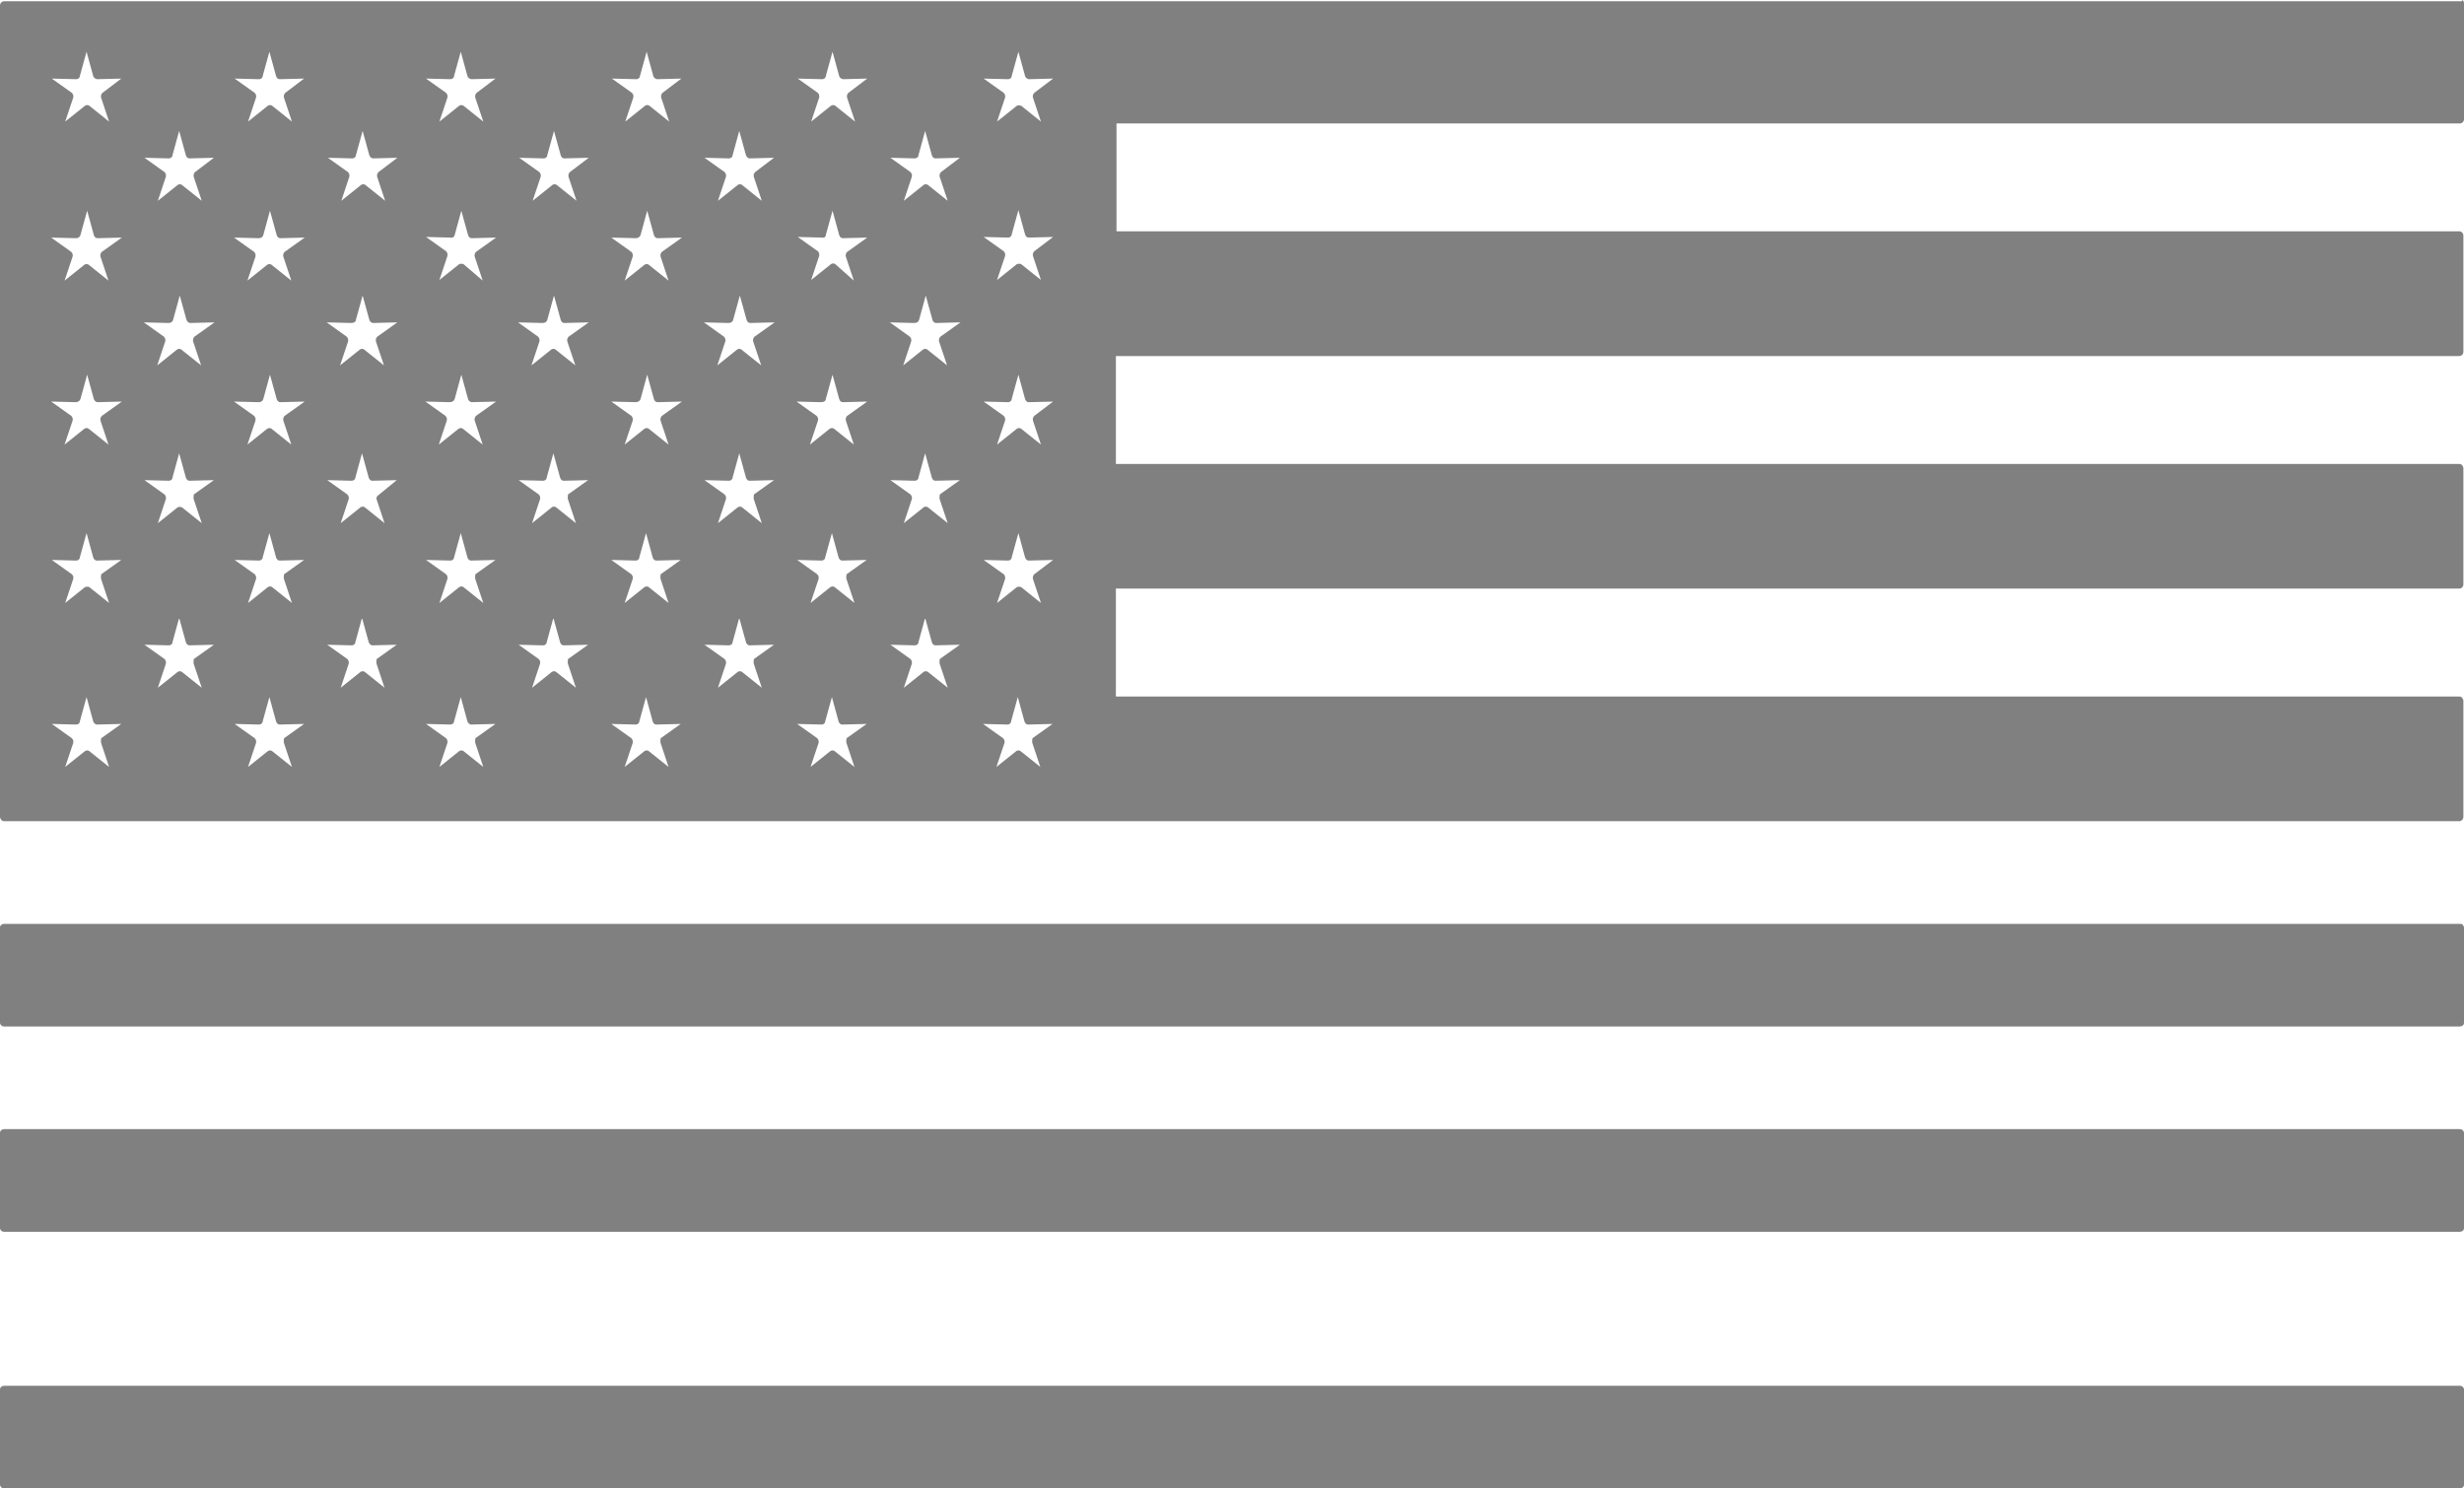 
<svg width="48px" height="29px" viewBox="0 0 48 29" version="1.1" xmlns="http://www.w3.org/2000/svg" xmlns:xlink="http://www.w3.org/1999/xlink">
    <g id="Consumer-web-app" stroke="none" strokeWidth="1" fill="none" fill-rule="evenodd">
        <g id="Nxucharge.com" transform="translate(-360, -23)" fill="#808080" fill-rule="nonzero">
            <g id="USA-Flag" transform="translate(360, 23)">
                <path d="M47.905,0.024 L0.083,0.024 C0.036,0.024 0,0.061 0,0.109 L0,15.915 C0,15.939 0.012,15.951 0.024,15.976 C0.036,15.988 0.059,16 0.083,16 L47.905,16 C47.953,16 47.988,15.964 47.988,15.915 L47.988,13.655 C47.988,13.631 47.976,13.619 47.964,13.595 C47.953,13.582 47.929,13.57 47.905,13.57 L21.738,13.57 L21.738,11.468 L47.905,11.468 C47.953,11.468 47.988,11.432 47.988,11.383 L47.988,9.124 C47.988,9.099 47.976,9.087 47.964,9.063 C47.953,9.051 47.929,9.039 47.905,9.039 L21.738,9.039 L21.738,6.937 L47.905,6.937 C47.953,6.937 47.988,6.901 47.988,6.852 L47.988,4.592 C47.988,4.544 47.953,4.507 47.905,4.507 L21.75,4.507 L21.75,2.405 L47.917,2.405 C47.964,2.405 48,2.369 48,2.32 L48,0.061 C48,0.036 47.988,0.024 47.976,0 C47.953,0.036 47.929,0.024 47.905,0.024 Z M20.112,14.481 L20.266,14.943 L19.886,14.639 C19.862,14.615 19.815,14.615 19.791,14.639 L19.411,14.943 L19.566,14.481 C19.578,14.445 19.566,14.409 19.542,14.384 L19.15,14.105 L19.625,14.117 C19.661,14.117 19.696,14.093 19.696,14.056 L19.827,13.582 L19.957,14.056 C19.969,14.093 19.993,14.117 20.029,14.117 L20.504,14.105 L20.112,14.384 C20.112,14.409 20.1,14.445 20.112,14.481 Z M18.307,12.938 L18.462,13.4 L18.082,13.096 C18.058,13.072 18.01,13.072 17.987,13.096 L17.607,13.4 L17.761,12.938 C17.773,12.902 17.761,12.866 17.737,12.841 L17.346,12.562 L17.82,12.574 C17.856,12.574 17.892,12.55 17.892,12.513 L18.022,12.039 L18.153,12.513 C18.165,12.55 18.188,12.574 18.224,12.574 C18.224,12.574 18.224,12.574 18.224,12.574 L18.699,12.562 L18.307,12.841 C18.307,12.866 18.295,12.902 18.307,12.938 Z M16.491,14.481 L16.645,14.943 L16.265,14.639 C16.241,14.615 16.194,14.615 16.17,14.639 L15.79,14.943 L15.945,14.481 C15.956,14.445 15.945,14.409 15.921,14.384 L15.529,14.105 L16.004,14.117 C16.04,14.117 16.075,14.093 16.075,14.056 L16.206,13.582 L16.336,14.056 C16.348,14.093 16.372,14.117 16.408,14.117 L16.883,14.105 L16.491,14.384 C16.491,14.409 16.479,14.445 16.491,14.481 Z M14.686,12.938 L14.84,13.4 L14.461,13.096 C14.437,13.072 14.389,13.072 14.366,13.096 L13.986,13.4 L14.14,12.938 C14.152,12.902 14.14,12.866 14.116,12.841 L13.724,12.562 L14.199,12.574 C14.235,12.574 14.271,12.55 14.271,12.513 L14.401,12.039 L14.532,12.513 C14.544,12.55 14.567,12.574 14.603,12.574 C14.603,12.574 14.603,12.574 14.603,12.574 L15.078,12.562 L14.686,12.841 C14.686,12.866 14.674,12.902 14.686,12.938 Z M12.87,14.481 L13.024,14.943 L12.644,14.639 C12.62,14.615 12.573,14.615 12.549,14.639 L12.169,14.943 L12.324,14.481 C12.335,14.445 12.324,14.409 12.3,14.384 L11.908,14.105 L12.383,14.117 C12.419,14.117 12.454,14.093 12.454,14.056 L12.585,13.582 L12.715,14.056 C12.727,14.093 12.751,14.117 12.787,14.117 L13.261,14.105 L12.87,14.384 C12.87,14.409 12.858,14.445 12.87,14.481 Z M11.065,12.938 L11.219,13.4 L10.839,13.096 C10.816,13.072 10.768,13.072 10.744,13.096 L10.365,13.4 L10.519,12.938 C10.531,12.902 10.519,12.866 10.495,12.841 L10.103,12.562 L10.578,12.574 C10.614,12.574 10.65,12.55 10.65,12.513 L10.78,12.039 L10.911,12.513 C10.923,12.55 10.946,12.574 10.982,12.574 C10.982,12.574 10.982,12.574 10.982,12.574 L11.457,12.562 L11.065,12.841 C11.065,12.866 11.053,12.902 11.065,12.938 Z M9.26,14.481 L9.415,14.943 L9.035,14.639 C9.011,14.615 8.964,14.615 8.94,14.639 L8.56,14.943 L8.714,14.481 C8.726,14.445 8.714,14.409 8.691,14.384 L8.299,14.105 L8.774,14.117 C8.809,14.117 8.845,14.093 8.845,14.056 L8.976,13.582 L9.106,14.056 C9.118,14.093 9.154,14.117 9.177,14.117 L9.652,14.105 L9.26,14.384 C9.26,14.409 9.249,14.445 9.26,14.481 Z M7.337,12.938 L7.491,13.4 L7.112,13.096 C7.088,13.072 7.04,13.072 7.017,13.096 L6.637,13.4 L6.791,12.938 C6.803,12.902 6.791,12.866 6.767,12.841 L6.375,12.562 L6.85,12.574 C6.886,12.574 6.922,12.55 6.922,12.513 L7.052,12.039 L7.183,12.513 C7.195,12.55 7.23,12.574 7.254,12.574 L7.729,12.562 L7.337,12.841 C7.337,12.866 7.325,12.902 7.337,12.938 Z M5.533,14.481 L5.687,14.943 L5.307,14.639 C5.283,14.615 5.236,14.615 5.212,14.639 L4.832,14.943 L4.986,14.481 C4.998,14.445 4.986,14.409 4.963,14.384 L4.571,14.105 L5.046,14.117 C5.081,14.117 5.117,14.093 5.117,14.056 L5.248,13.582 L5.378,14.056 C5.39,14.093 5.414,14.117 5.449,14.117 L5.924,14.105 L5.533,14.384 C5.533,14.409 5.521,14.445 5.533,14.481 Z M3.775,12.938 L3.93,13.4 L3.55,13.096 C3.526,13.072 3.479,13.072 3.455,13.096 L3.075,13.4 L3.229,12.938 C3.241,12.902 3.229,12.866 3.206,12.841 L2.814,12.562 L3.289,12.574 C3.324,12.574 3.36,12.55 3.36,12.513 L3.49,12.039 L3.621,12.513 C3.633,12.55 3.657,12.574 3.692,12.574 C3.692,12.574 3.692,12.574 3.692,12.574 L4.167,12.562 L3.775,12.841 C3.775,12.866 3.764,12.902 3.775,12.938 Z M1.971,14.481 L2.125,14.943 L1.745,14.639 C1.721,14.615 1.674,14.615 1.65,14.639 L1.27,14.943 L1.425,14.481 C1.437,14.445 1.425,14.409 1.401,14.384 L1.009,14.105 L1.484,14.117 C1.52,14.117 1.555,14.093 1.555,14.056 L1.686,13.582 L1.816,14.056 C1.828,14.093 1.864,14.117 1.888,14.117 L2.363,14.105 L1.971,14.384 C1.971,14.409 1.959,14.445 1.971,14.481 Z M1.567,4.58 L1.698,4.106 L1.828,4.58 C1.84,4.617 1.864,4.641 1.9,4.641 L2.374,4.629 L1.983,4.908 C1.959,4.932 1.947,4.969 1.959,5.005 L2.113,5.467 L1.733,5.163 C1.71,5.139 1.662,5.139 1.638,5.163 L1.258,5.467 L1.413,5.005 C1.425,4.969 1.413,4.932 1.389,4.908 L0.997,4.629 L1.472,4.641 C1.532,4.641 1.555,4.617 1.567,4.58 Z M5.129,4.58 L5.259,4.106 L5.39,4.58 C5.402,4.617 5.426,4.641 5.461,4.641 L5.936,4.629 L5.544,4.908 C5.521,4.932 5.509,4.969 5.521,5.005 L5.675,5.467 L5.295,5.163 C5.271,5.139 5.224,5.139 5.2,5.163 L4.82,5.467 L4.975,5.005 C4.986,4.969 4.975,4.932 4.951,4.908 L4.559,4.629 L5.034,4.641 C5.093,4.641 5.117,4.617 5.129,4.58 Z M8.857,4.58 L8.987,4.106 L9.118,4.58 C9.13,4.617 9.154,4.641 9.189,4.641 L9.664,4.629 L9.272,4.908 C9.249,4.932 9.237,4.969 9.249,5.005 L9.403,5.467 L9.035,5.151 C9.023,5.139 8.999,5.139 8.987,5.139 C8.976,5.139 8.952,5.139 8.94,5.151 L8.56,5.455 L8.714,4.993 C8.726,4.957 8.714,4.92 8.691,4.896 L8.299,4.617 L8.774,4.629 C8.821,4.641 8.845,4.617 8.857,4.58 Z M12.478,4.58 L12.608,4.106 L12.739,4.58 C12.751,4.617 12.775,4.641 12.81,4.641 L13.285,4.629 L12.893,4.908 C12.87,4.932 12.858,4.969 12.87,5.005 L13.024,5.467 L12.644,5.163 C12.62,5.139 12.573,5.139 12.549,5.163 L12.169,5.467 L12.324,5.005 C12.335,4.969 12.324,4.932 12.3,4.908 L11.908,4.629 L12.383,4.641 C12.43,4.641 12.466,4.617 12.478,4.58 Z M16.087,4.58 L16.218,4.106 L16.348,4.58 C16.36,4.617 16.384,4.641 16.419,4.641 L16.894,4.629 L16.503,4.908 C16.479,4.932 16.467,4.969 16.479,5.005 L16.633,5.467 L16.277,5.151 C16.253,5.127 16.206,5.127 16.182,5.151 L15.802,5.455 L15.956,4.993 C15.968,4.957 15.956,4.92 15.933,4.896 L15.541,4.617 L16.016,4.629 C16.051,4.641 16.087,4.617 16.087,4.58 Z M16.491,11.286 L16.645,11.748 L16.265,11.444 C16.241,11.42 16.194,11.42 16.17,11.444 L15.79,11.748 L15.945,11.286 C15.956,11.25 15.945,11.213 15.921,11.189 L15.529,10.91 L16.004,10.922 C16.04,10.922 16.075,10.897 16.075,10.861 L16.206,10.387 L16.336,10.861 C16.348,10.897 16.372,10.922 16.408,10.922 L16.883,10.91 L16.491,11.189 C16.491,11.213 16.479,11.25 16.491,11.286 Z M12.87,11.286 L13.024,11.748 L12.644,11.444 C12.62,11.42 12.573,11.42 12.549,11.444 L12.169,11.748 L12.324,11.286 C12.335,11.25 12.324,11.213 12.3,11.189 L11.908,10.91 L12.383,10.922 C12.419,10.922 12.454,10.897 12.454,10.861 L12.585,10.387 L12.715,10.861 C12.727,10.897 12.751,10.922 12.787,10.922 L13.261,10.91 L12.87,11.189 C12.87,11.213 12.858,11.25 12.87,11.286 Z M9.26,11.286 L9.415,11.748 L9.035,11.444 C9.011,11.42 8.964,11.42 8.94,11.444 L8.56,11.748 L8.714,11.286 C8.726,11.25 8.714,11.213 8.691,11.189 L8.299,10.91 L8.774,10.922 C8.809,10.922 8.845,10.897 8.845,10.861 L8.976,10.387 L9.106,10.861 C9.118,10.897 9.142,10.922 9.177,10.922 L9.652,10.91 L9.26,11.189 C9.26,11.213 9.249,11.25 9.26,11.286 Z M5.533,11.286 L5.687,11.748 L5.307,11.444 C5.283,11.42 5.236,11.42 5.212,11.444 L4.832,11.748 L4.986,11.286 C4.998,11.25 4.986,11.213 4.963,11.189 L4.571,10.91 L5.046,10.922 C5.081,10.922 5.117,10.897 5.117,10.861 L5.248,10.387 L5.378,10.861 C5.39,10.897 5.414,10.922 5.449,10.922 L5.924,10.91 L5.533,11.189 C5.533,11.213 5.521,11.25 5.533,11.286 Z M1.971,11.286 L2.125,11.748 L1.745,11.444 C1.733,11.432 1.71,11.432 1.698,11.432 C1.686,11.432 1.662,11.432 1.65,11.444 L1.27,11.748 L1.425,11.286 C1.437,11.25 1.425,11.213 1.401,11.189 L1.009,10.91 L1.484,10.922 C1.52,10.922 1.555,10.897 1.555,10.861 L1.686,10.387 L1.816,10.861 C1.828,10.897 1.852,10.922 1.888,10.922 L2.363,10.91 L1.971,11.189 C1.971,11.213 1.959,11.25 1.971,11.286 Z M3.372,6.232 L3.502,5.759 L3.633,6.232 C3.645,6.269 3.68,6.293 3.704,6.293 L4.179,6.281 L3.787,6.56 C3.764,6.585 3.752,6.621 3.764,6.658 L3.918,7.119 L3.538,6.815 C3.514,6.791 3.467,6.791 3.443,6.815 L3.063,7.119 L3.217,6.658 C3.229,6.621 3.217,6.585 3.194,6.56 L2.802,6.281 L3.277,6.293 C3.336,6.293 3.36,6.269 3.372,6.232 Z M6.933,6.232 L7.064,5.759 L7.195,6.232 C7.207,6.269 7.242,6.293 7.266,6.293 L7.741,6.281 L7.349,6.56 C7.325,6.585 7.313,6.621 7.325,6.658 L7.48,7.119 L7.1,6.815 C7.076,6.791 7.028,6.791 7.005,6.815 L6.625,7.119 L6.779,6.658 C6.791,6.621 6.779,6.585 6.755,6.56 L6.364,6.281 L6.838,6.293 C6.898,6.293 6.933,6.269 6.933,6.232 Z M10.661,6.232 L10.792,5.759 L10.923,6.232 C10.934,6.269 10.958,6.293 10.994,6.293 L11.469,6.281 L11.077,6.56 C11.053,6.585 11.041,6.621 11.053,6.658 L11.208,7.119 L10.828,6.815 C10.804,6.791 10.756,6.791 10.733,6.815 L10.353,7.119 L10.507,6.658 C10.519,6.621 10.507,6.585 10.483,6.56 L10.092,6.281 L10.566,6.293 C10.626,6.293 10.65,6.269 10.661,6.232 Z M14.282,6.232 L14.413,5.759 L14.544,6.232 C14.556,6.269 14.579,6.293 14.615,6.293 L15.09,6.281 L14.698,6.56 C14.674,6.585 14.662,6.621 14.674,6.658 L14.829,7.119 L14.449,6.815 C14.425,6.791 14.377,6.791 14.354,6.815 L13.974,7.119 L14.128,6.658 C14.14,6.621 14.128,6.585 14.104,6.56 L13.713,6.281 L14.187,6.293 C14.247,6.293 14.271,6.269 14.282,6.232 Z M17.904,6.232 L18.034,5.759 L18.165,6.232 C18.177,6.269 18.2,6.293 18.236,6.293 L18.711,6.281 L18.319,6.56 C18.295,6.585 18.283,6.621 18.295,6.658 L18.45,7.119 L18.07,6.815 C18.046,6.791 17.999,6.791 17.975,6.815 L17.595,7.119 L17.749,6.658 C17.761,6.621 17.749,6.585 17.725,6.56 L17.334,6.281 L17.809,6.293 C17.868,6.293 17.892,6.269 17.904,6.232 Z M18.307,9.731 L18.462,10.193 L18.082,9.889 C18.058,9.865 18.01,9.865 17.987,9.889 L17.607,10.193 L17.761,9.731 C17.773,9.695 17.761,9.658 17.737,9.634 L17.346,9.355 L17.82,9.367 C17.856,9.367 17.892,9.342 17.892,9.306 L18.022,8.832 L18.153,9.306 C18.165,9.342 18.188,9.367 18.224,9.367 C18.224,9.367 18.224,9.367 18.224,9.367 L18.699,9.355 L18.307,9.634 C18.307,9.67 18.295,9.707 18.307,9.731 Z M14.686,9.731 L14.84,10.193 L14.461,9.889 C14.437,9.865 14.389,9.865 14.366,9.889 L13.986,10.193 L14.14,9.731 C14.152,9.695 14.14,9.658 14.116,9.634 L13.724,9.355 L14.199,9.367 C14.235,9.367 14.271,9.342 14.271,9.306 L14.401,8.832 L14.532,9.306 C14.544,9.342 14.567,9.367 14.603,9.367 C14.603,9.367 14.603,9.367 14.603,9.367 L15.078,9.355 L14.686,9.634 C14.686,9.658 14.674,9.707 14.686,9.731 Z M11.065,9.731 L11.219,10.193 L10.839,9.889 C10.816,9.865 10.768,9.865 10.744,9.889 L10.365,10.193 L10.519,9.731 C10.531,9.695 10.519,9.658 10.495,9.634 L10.103,9.355 L10.578,9.367 C10.614,9.367 10.65,9.342 10.65,9.306 L10.78,8.832 L10.911,9.306 C10.923,9.342 10.946,9.367 10.982,9.367 C10.982,9.367 10.982,9.367 10.982,9.367 L11.457,9.355 L11.065,9.634 C11.065,9.658 11.053,9.707 11.065,9.731 Z M7.337,9.731 L7.491,10.193 L7.112,9.889 C7.088,9.865 7.04,9.865 7.017,9.889 L6.637,10.193 L6.791,9.731 C6.803,9.695 6.791,9.658 6.767,9.634 L6.375,9.355 L6.85,9.367 C6.886,9.367 6.922,9.342 6.922,9.306 L7.052,8.832 L7.183,9.306 C7.195,9.342 7.218,9.367 7.254,9.367 C7.254,9.367 7.254,9.367 7.254,9.367 L7.729,9.355 L7.373,9.646 C7.337,9.67 7.325,9.707 7.337,9.731 Z M3.775,9.731 L3.93,10.193 L3.55,9.889 C3.538,9.877 3.514,9.877 3.502,9.877 C3.49,9.877 3.467,9.877 3.455,9.889 L3.075,10.193 L3.229,9.731 C3.241,9.695 3.229,9.658 3.206,9.634 L2.814,9.355 L3.289,9.367 C3.324,9.367 3.36,9.342 3.36,9.306 L3.49,8.832 L3.621,9.306 C3.633,9.342 3.657,9.367 3.692,9.367 C3.692,9.367 3.692,9.367 3.692,9.367 L4.167,9.355 L3.775,9.634 C3.775,9.658 3.764,9.707 3.775,9.731 Z M5.129,7.775 L5.259,7.301 L5.39,7.775 C5.402,7.812 5.426,7.836 5.461,7.836 L5.936,7.824 L5.544,8.103 C5.521,8.128 5.509,8.164 5.521,8.2 L5.675,8.662 L5.295,8.358 C5.271,8.334 5.224,8.334 5.2,8.358 L4.82,8.662 L4.975,8.2 C4.986,8.164 4.975,8.128 4.951,8.103 L4.559,7.824 L5.034,7.836 C5.093,7.836 5.117,7.812 5.129,7.775 Z M8.857,7.775 L8.987,7.301 L9.118,7.775 C9.13,7.812 9.165,7.836 9.189,7.836 L9.664,7.824 L9.272,8.103 C9.249,8.128 9.237,8.164 9.249,8.2 L9.403,8.662 L9.023,8.358 C8.999,8.334 8.952,8.334 8.928,8.358 L8.548,8.662 L8.702,8.2 C8.714,8.164 8.702,8.128 8.679,8.103 L8.287,7.824 L8.762,7.836 C8.809,7.836 8.845,7.812 8.857,7.775 Z M12.478,7.775 L12.608,7.301 L12.739,7.775 C12.751,7.812 12.775,7.836 12.81,7.836 L13.285,7.824 L12.893,8.103 C12.87,8.128 12.858,8.164 12.87,8.2 L13.024,8.662 L12.644,8.358 C12.62,8.334 12.573,8.334 12.549,8.358 L12.169,8.662 L12.324,8.2 C12.335,8.164 12.324,8.128 12.3,8.103 L11.908,7.824 L12.383,7.836 C12.43,7.836 12.466,7.812 12.478,7.775 Z M16.087,7.775 L16.218,7.301 L16.348,7.775 C16.36,7.812 16.384,7.836 16.419,7.836 L16.894,7.824 L16.503,8.103 C16.479,8.128 16.467,8.164 16.479,8.2 L16.633,8.662 L16.253,8.358 C16.23,8.334 16.182,8.334 16.158,8.358 L15.778,8.662 L15.933,8.2 C15.945,8.164 15.933,8.128 15.909,8.103 L15.517,7.824 L15.992,7.836 C16.051,7.836 16.087,7.812 16.087,7.775 Z M1.567,7.775 L1.698,7.301 L1.828,7.775 C1.84,7.812 1.876,7.836 1.9,7.836 L2.374,7.824 L1.983,8.103 C1.959,8.128 1.947,8.164 1.959,8.2 L2.113,8.662 L1.733,8.358 C1.71,8.334 1.662,8.334 1.638,8.358 L1.258,8.662 L1.413,8.2 C1.425,8.164 1.413,8.128 1.389,8.103 L0.997,7.824 L1.472,7.836 C1.52,7.836 1.555,7.812 1.567,7.775 Z M20.147,11.189 C20.124,11.213 20.112,11.25 20.124,11.286 L20.278,11.748 L19.898,11.444 C19.886,11.432 19.862,11.432 19.851,11.432 C19.839,11.432 19.815,11.432 19.803,11.444 L19.423,11.748 L19.578,11.286 C19.589,11.25 19.578,11.213 19.554,11.189 L19.162,10.91 L19.637,10.922 C19.673,10.922 19.708,10.897 19.708,10.861 L19.839,10.387 L19.969,10.861 C19.981,10.897 20.005,10.922 20.041,10.922 L20.515,10.91 L20.147,11.189 Z M20.147,8.103 C20.124,8.128 20.112,8.164 20.124,8.2 L20.278,8.662 L19.898,8.358 C19.874,8.334 19.827,8.334 19.803,8.358 L19.423,8.662 L19.578,8.2 C19.589,8.164 19.578,8.128 19.554,8.103 L19.162,7.824 L19.637,7.836 C19.673,7.836 19.708,7.812 19.708,7.775 L19.839,7.301 L19.969,7.775 C19.981,7.812 20.005,7.836 20.041,7.836 L20.515,7.824 L20.147,8.103 Z M20.147,4.896 C20.124,4.92 20.112,4.957 20.124,4.993 L20.278,5.455 L19.898,5.151 C19.886,5.139 19.862,5.139 19.851,5.139 C19.839,5.139 19.815,5.139 19.803,5.151 L19.423,5.455 L19.578,4.993 C19.589,4.957 19.578,4.92 19.554,4.896 L19.162,4.617 L19.637,4.629 C19.673,4.629 19.708,4.604 19.708,4.568 L19.839,4.094 L19.969,4.568 C19.981,4.604 20.005,4.629 20.041,4.629 L20.515,4.617 L20.147,4.896 Z M20.147,1.81 C20.124,1.834 20.112,1.871 20.124,1.907 L20.278,2.369 L19.898,2.065 C19.886,2.053 19.862,2.053 19.851,2.053 C19.839,2.053 19.815,2.053 19.803,2.065 L19.423,2.369 L19.578,1.907 C19.589,1.871 19.578,1.834 19.554,1.81 L19.162,1.531 L19.637,1.543 C19.673,1.543 19.708,1.519 19.708,1.482 L19.839,1.008 L19.969,1.482 C19.981,1.519 20.005,1.531 20.041,1.543 L20.515,1.531 L20.147,1.81 Z M18.331,3.353 C18.307,3.377 18.295,3.414 18.307,3.45 L18.462,3.912 L18.082,3.608 C18.058,3.584 18.01,3.584 17.987,3.608 L17.607,3.912 L17.761,3.45 C17.773,3.414 17.761,3.377 17.737,3.353 L17.346,3.074 L17.82,3.086 C17.856,3.086 17.892,3.062 17.892,3.025 L18.022,2.551 L18.153,3.025 C18.165,3.062 18.188,3.086 18.224,3.086 L18.699,3.074 L18.331,3.353 Z M16.526,1.81 C16.503,1.834 16.491,1.871 16.503,1.907 L16.657,2.369 L16.277,2.065 C16.253,2.041 16.206,2.041 16.182,2.065 L15.802,2.369 L15.956,1.907 C15.968,1.871 15.956,1.834 15.933,1.81 L15.541,1.531 L16.016,1.543 C16.051,1.543 16.087,1.519 16.087,1.482 L16.218,1.008 L16.348,1.482 C16.36,1.519 16.384,1.531 16.419,1.543 L16.894,1.531 L16.526,1.81 Z M14.71,3.353 C14.686,3.377 14.674,3.414 14.686,3.45 L14.84,3.912 L14.461,3.608 C14.437,3.584 14.389,3.584 14.366,3.608 L13.986,3.912 L14.14,3.45 C14.152,3.414 14.14,3.377 14.116,3.353 L13.724,3.074 L14.199,3.086 C14.235,3.086 14.271,3.062 14.271,3.025 L14.401,2.551 L14.532,3.025 C14.544,3.062 14.579,3.086 14.603,3.086 L15.078,3.074 L14.71,3.353 Z M12.905,1.81 C12.882,1.834 12.87,1.871 12.882,1.907 L13.036,2.369 L12.656,2.065 C12.632,2.041 12.585,2.041 12.561,2.065 L12.181,2.369 L12.335,1.907 C12.347,1.871 12.335,1.834 12.312,1.81 L11.92,1.531 L12.395,1.543 C12.43,1.543 12.466,1.519 12.466,1.482 L12.597,1.008 L12.727,1.482 C12.739,1.519 12.763,1.531 12.798,1.543 L13.273,1.531 L12.905,1.81 Z M11.101,3.353 C11.077,3.377 11.065,3.414 11.077,3.45 L11.231,3.912 L10.851,3.608 C10.828,3.584 10.78,3.584 10.756,3.608 L10.376,3.912 L10.531,3.45 C10.543,3.414 10.531,3.377 10.507,3.353 L10.115,3.074 L10.59,3.086 C10.626,3.086 10.661,3.062 10.661,3.025 L10.792,2.551 L10.923,3.025 C10.934,3.062 10.958,3.086 10.994,3.086 L11.469,3.074 L11.101,3.353 Z M9.284,1.81 C9.26,1.834 9.249,1.871 9.26,1.907 L9.415,2.369 L9.035,2.065 C9.011,2.041 8.964,2.041 8.94,2.065 L8.56,2.369 L8.714,1.907 C8.726,1.871 8.714,1.834 8.691,1.81 L8.299,1.531 L8.774,1.543 C8.809,1.543 8.845,1.519 8.845,1.482 L8.976,1.008 L9.106,1.482 C9.118,1.519 9.142,1.531 9.177,1.543 L9.652,1.531 L9.284,1.81 Z M7.373,3.353 C7.349,3.377 7.337,3.414 7.349,3.45 L7.503,3.912 L7.123,3.608 C7.1,3.584 7.052,3.584 7.028,3.608 L6.649,3.912 L6.803,3.45 C6.815,3.414 6.803,3.377 6.779,3.353 L6.387,3.074 L6.862,3.086 C6.898,3.086 6.933,3.062 6.933,3.025 L7.064,2.551 L7.195,3.025 C7.207,3.062 7.242,3.086 7.266,3.086 L7.741,3.074 L7.373,3.353 Z M5.556,1.81 C5.533,1.834 5.521,1.871 5.533,1.907 L5.687,2.369 L5.307,2.065 C5.283,2.041 5.236,2.041 5.212,2.065 L4.832,2.369 L4.986,1.907 C4.998,1.871 4.986,1.834 4.963,1.81 L4.571,1.531 L5.046,1.543 C5.081,1.543 5.117,1.519 5.117,1.482 L5.248,1.008 L5.378,1.482 C5.39,1.519 5.414,1.543 5.449,1.543 C5.449,1.543 5.449,1.543 5.449,1.543 L5.924,1.531 L5.556,1.81 Z M3.799,3.353 C3.775,3.377 3.764,3.414 3.775,3.45 L3.93,3.912 L3.55,3.608 C3.526,3.584 3.479,3.584 3.455,3.608 L3.075,3.912 L3.229,3.45 C3.241,3.414 3.229,3.377 3.206,3.353 L2.814,3.074 L3.289,3.086 C3.324,3.086 3.36,3.062 3.36,3.025 L3.49,2.551 L3.621,3.025 C3.633,3.062 3.657,3.086 3.692,3.086 L4.167,3.074 L3.799,3.353 Z M1.995,1.81 C1.971,1.834 1.959,1.871 1.971,1.907 L2.125,2.369 L1.745,2.065 C1.721,2.041 1.674,2.041 1.65,2.065 L1.27,2.369 L1.425,1.907 C1.437,1.871 1.425,1.834 1.401,1.81 L1.009,1.531 L1.484,1.543 C1.52,1.543 1.555,1.519 1.555,1.482 L1.686,1.008 L1.816,1.482 C1.828,1.519 1.852,1.531 1.888,1.543 L2.363,1.531 L1.995,1.81 Z" id="Shape"></path>
                <path d="M47.917,18 L0.083,18 C0.036,18 0,18.03 0,18.07 L0,19.93 C0,19.95 0.012,19.96 0.024,19.98 C0.036,19.99 0.059,20 0.083,20 L47.917,20 C47.964,20 48,19.97 48,19.93 L48,18.07 C48,18.05 47.988,18.04 47.976,18.02 C47.964,18 47.941,18 47.917,18 Z" id="Path"></path>
                <path d="M47.917,22 L0.083,22 C0.036,22 0,22.03 0,22.07 L0,23.93 C0,23.95 0.012,23.96 0.024,23.98 C0.036,23.99 0.059,24 0.083,24 L47.917,24 C47.964,24 48,23.97 48,23.93 L48,22.07 C48,22.05 47.988,22.04 47.976,22.02 C47.964,22.01 47.941,22 47.917,22 Z" id="Path"></path>
                <path d="M47.917,27 L0.083,27 C0.036,27 0,27.03 0,27.07 L0,28.93 C0,28.95 0.012,28.96 0.024,28.98 C0.036,28.99 0.059,29 0.083,29 L47.917,29 C47.964,29 48,28.97 48,28.93 L48,27.07 C48,27.05 47.988,27.04 47.976,27.02 C47.964,27.01 47.941,27 47.917,27 Z" id="Path"></path>
            </g>
        </g>
    </g>
</svg>